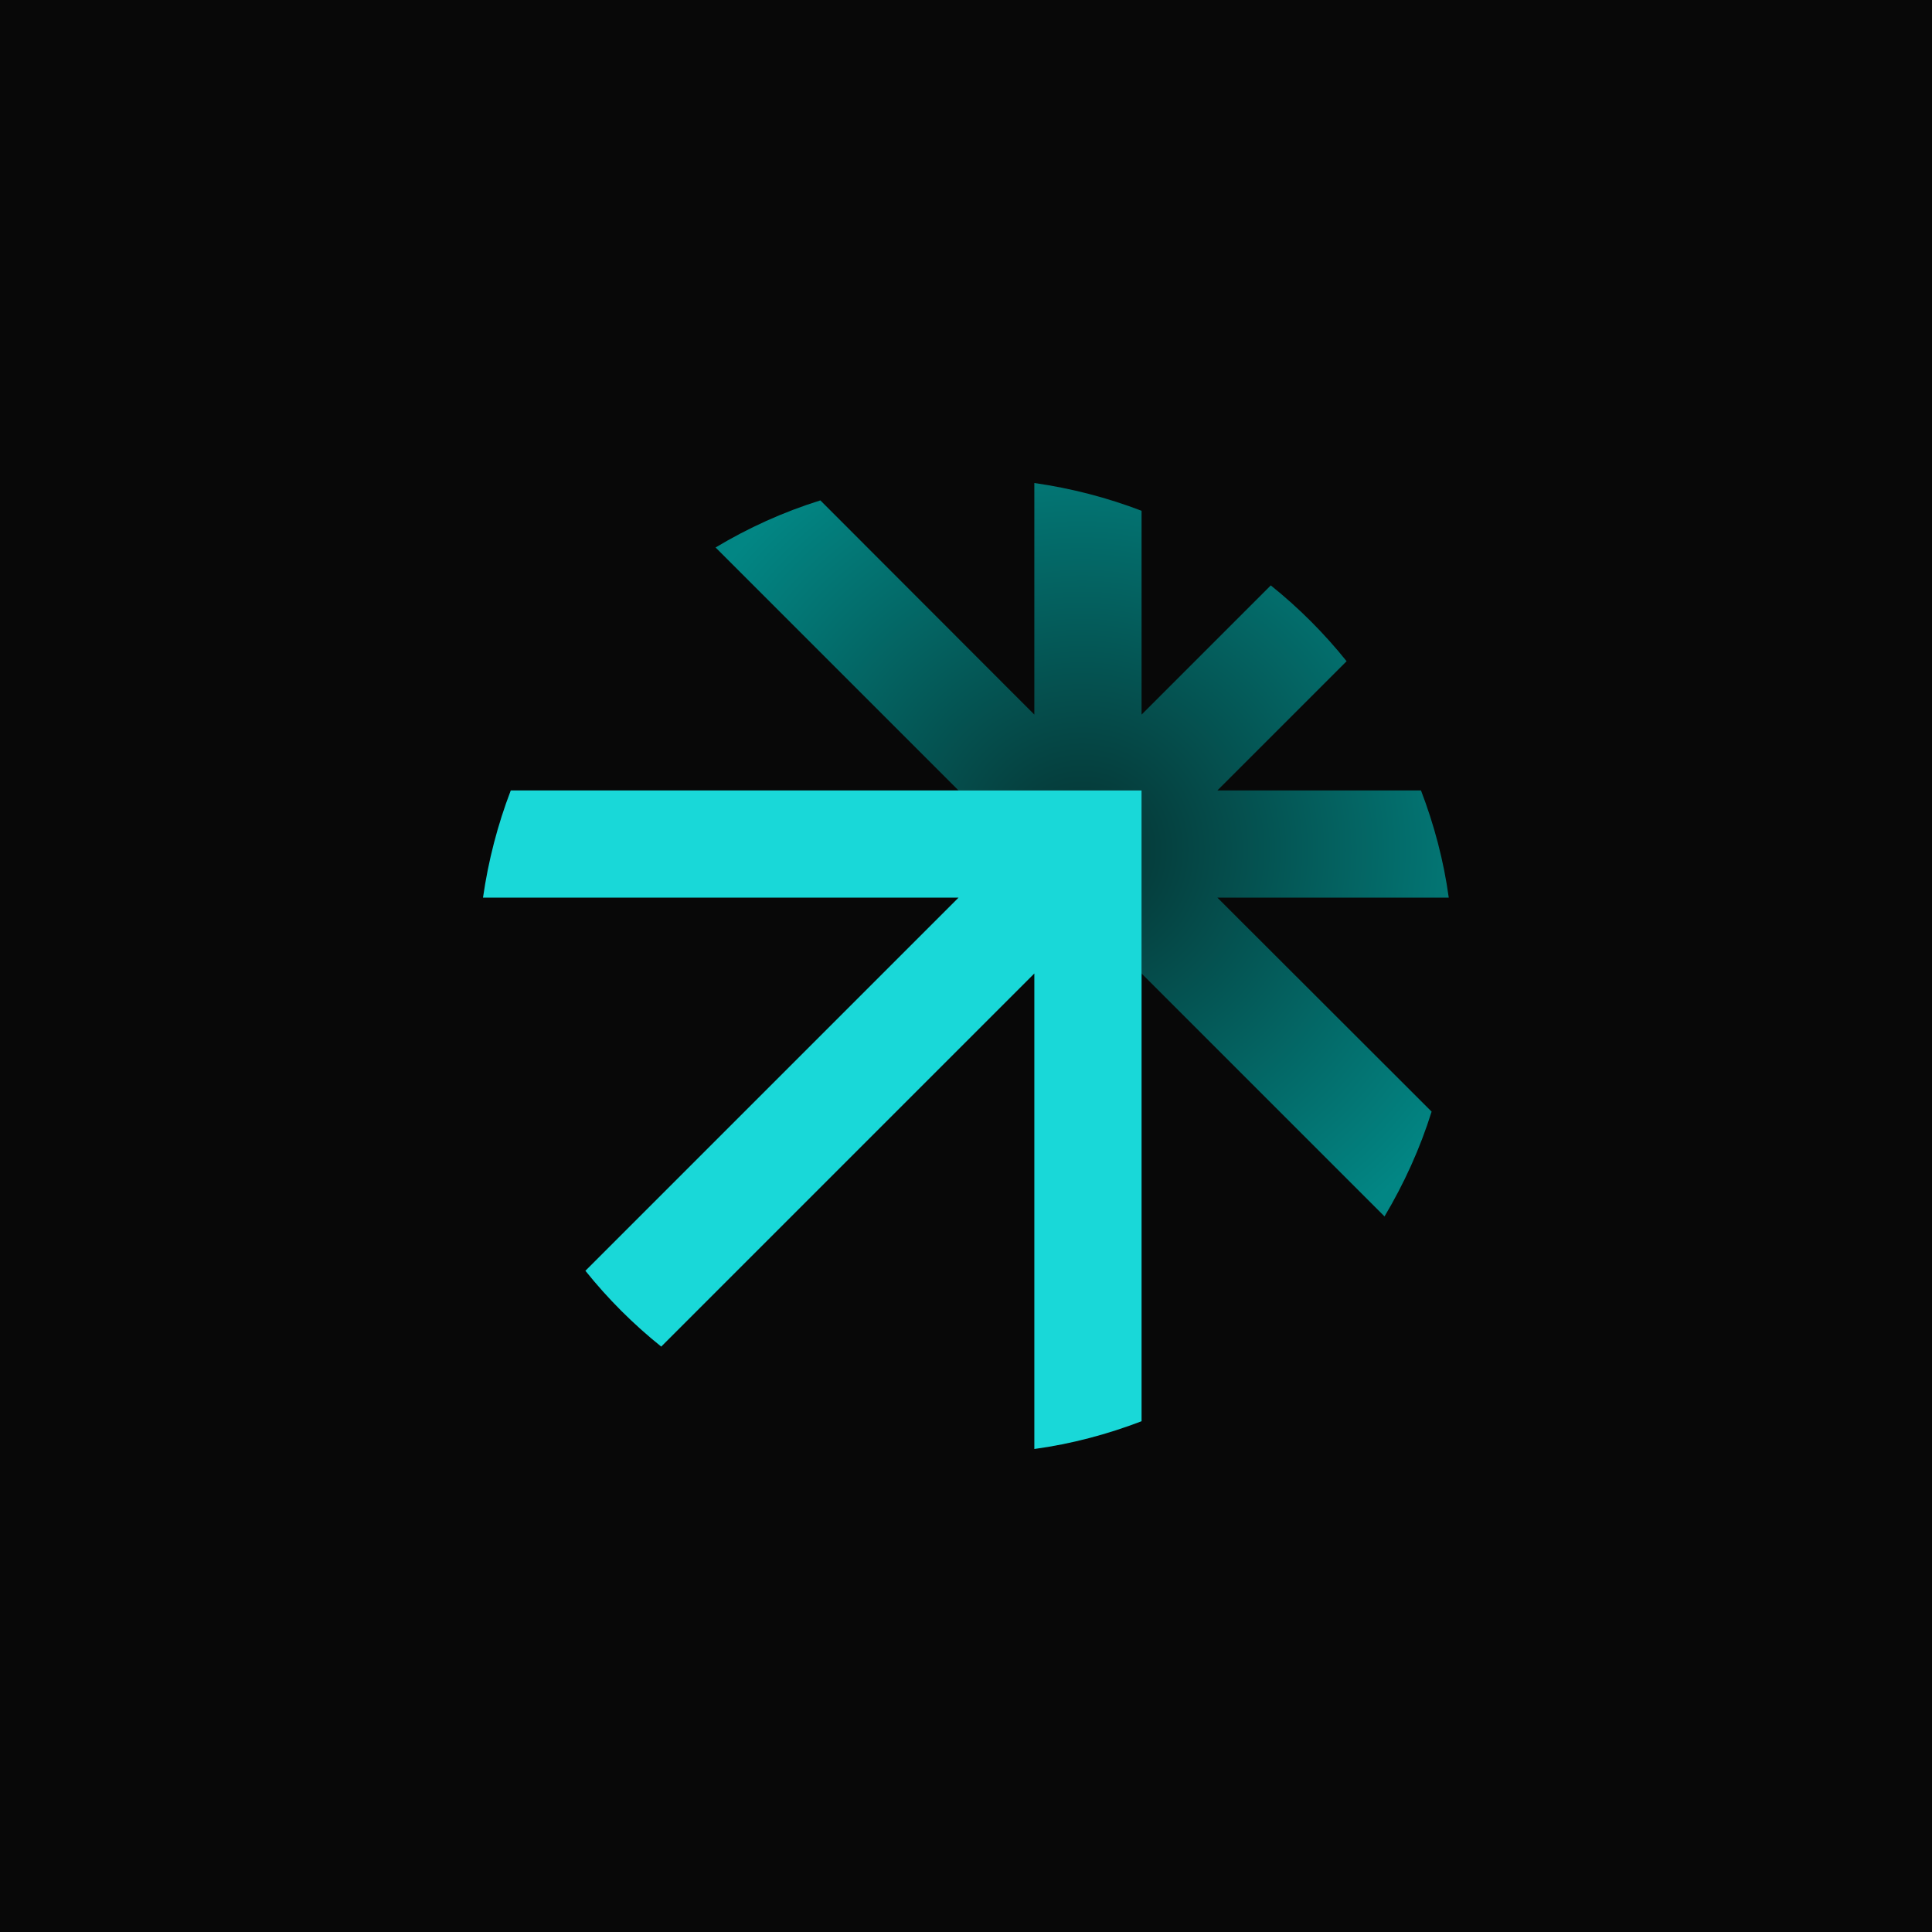 <?xml version="1.0" encoding="utf-8"?>
<!-- Generator: Adobe Illustrator 25.4.1, SVG Export Plug-In . SVG Version: 6.00 Build 0)  -->
<svg version="1.1" id="Layer_1" xmlns="http://www.w3.org/2000/svg" xmlns:xlink="http://www.w3.org/1999/xlink" x="0px" y="0px"
	 viewBox="0 0 800 800" style="enable-background:new 0 0 800 800;" xml:space="preserve">
<style type="text/css">
	.st0{fill:#080808;}
	.st1{fill:url(#SVGID_1_);}
	.st2{fill:#19D8D8;}
</style>
<g>
	<rect class="st0" width="800" height="800"/>
	<g>
		<radialGradient id="SVGID_1_" cx="448.127" cy="351.868" r="189.055" gradientUnits="userSpaceOnUse">
			<stop  offset="0" style="stop-color:#063231"/>
			<stop  offset="1" style="stop-color:#028684"/>
		</radialGradient>
		<path class="st1" d="M504.1,371.7l88.7,88.6c-4.8,15.3-11.4,29.8-19.5,43.4L472.7,403.1v-75.8h-75.8L296.3,226.7
			c13.5-8.1,28-14.7,43.4-19.5l88.6,88.7V200c15.4,2.2,30.3,6.1,44.4,11.5v84.4l53.5-53.5c11.6,9.3,22.1,19.8,31.4,31.4l-53.5,53.5
			h84.3c5.4,14.1,9.4,29,11.5,44.4H504.1z"/>
		<path class="st2" d="M472.7,327.3v261.2c-14.1,5.4-29,9.4-44.4,11.5V403.1L273.8,557.6c-11.6-9.3-22.1-19.8-31.4-31.4l154.5-154.5
			H200c2.2-15.4,6.1-30.3,11.5-44.4H472.7z"/>
	</g>
</g>
</svg>
